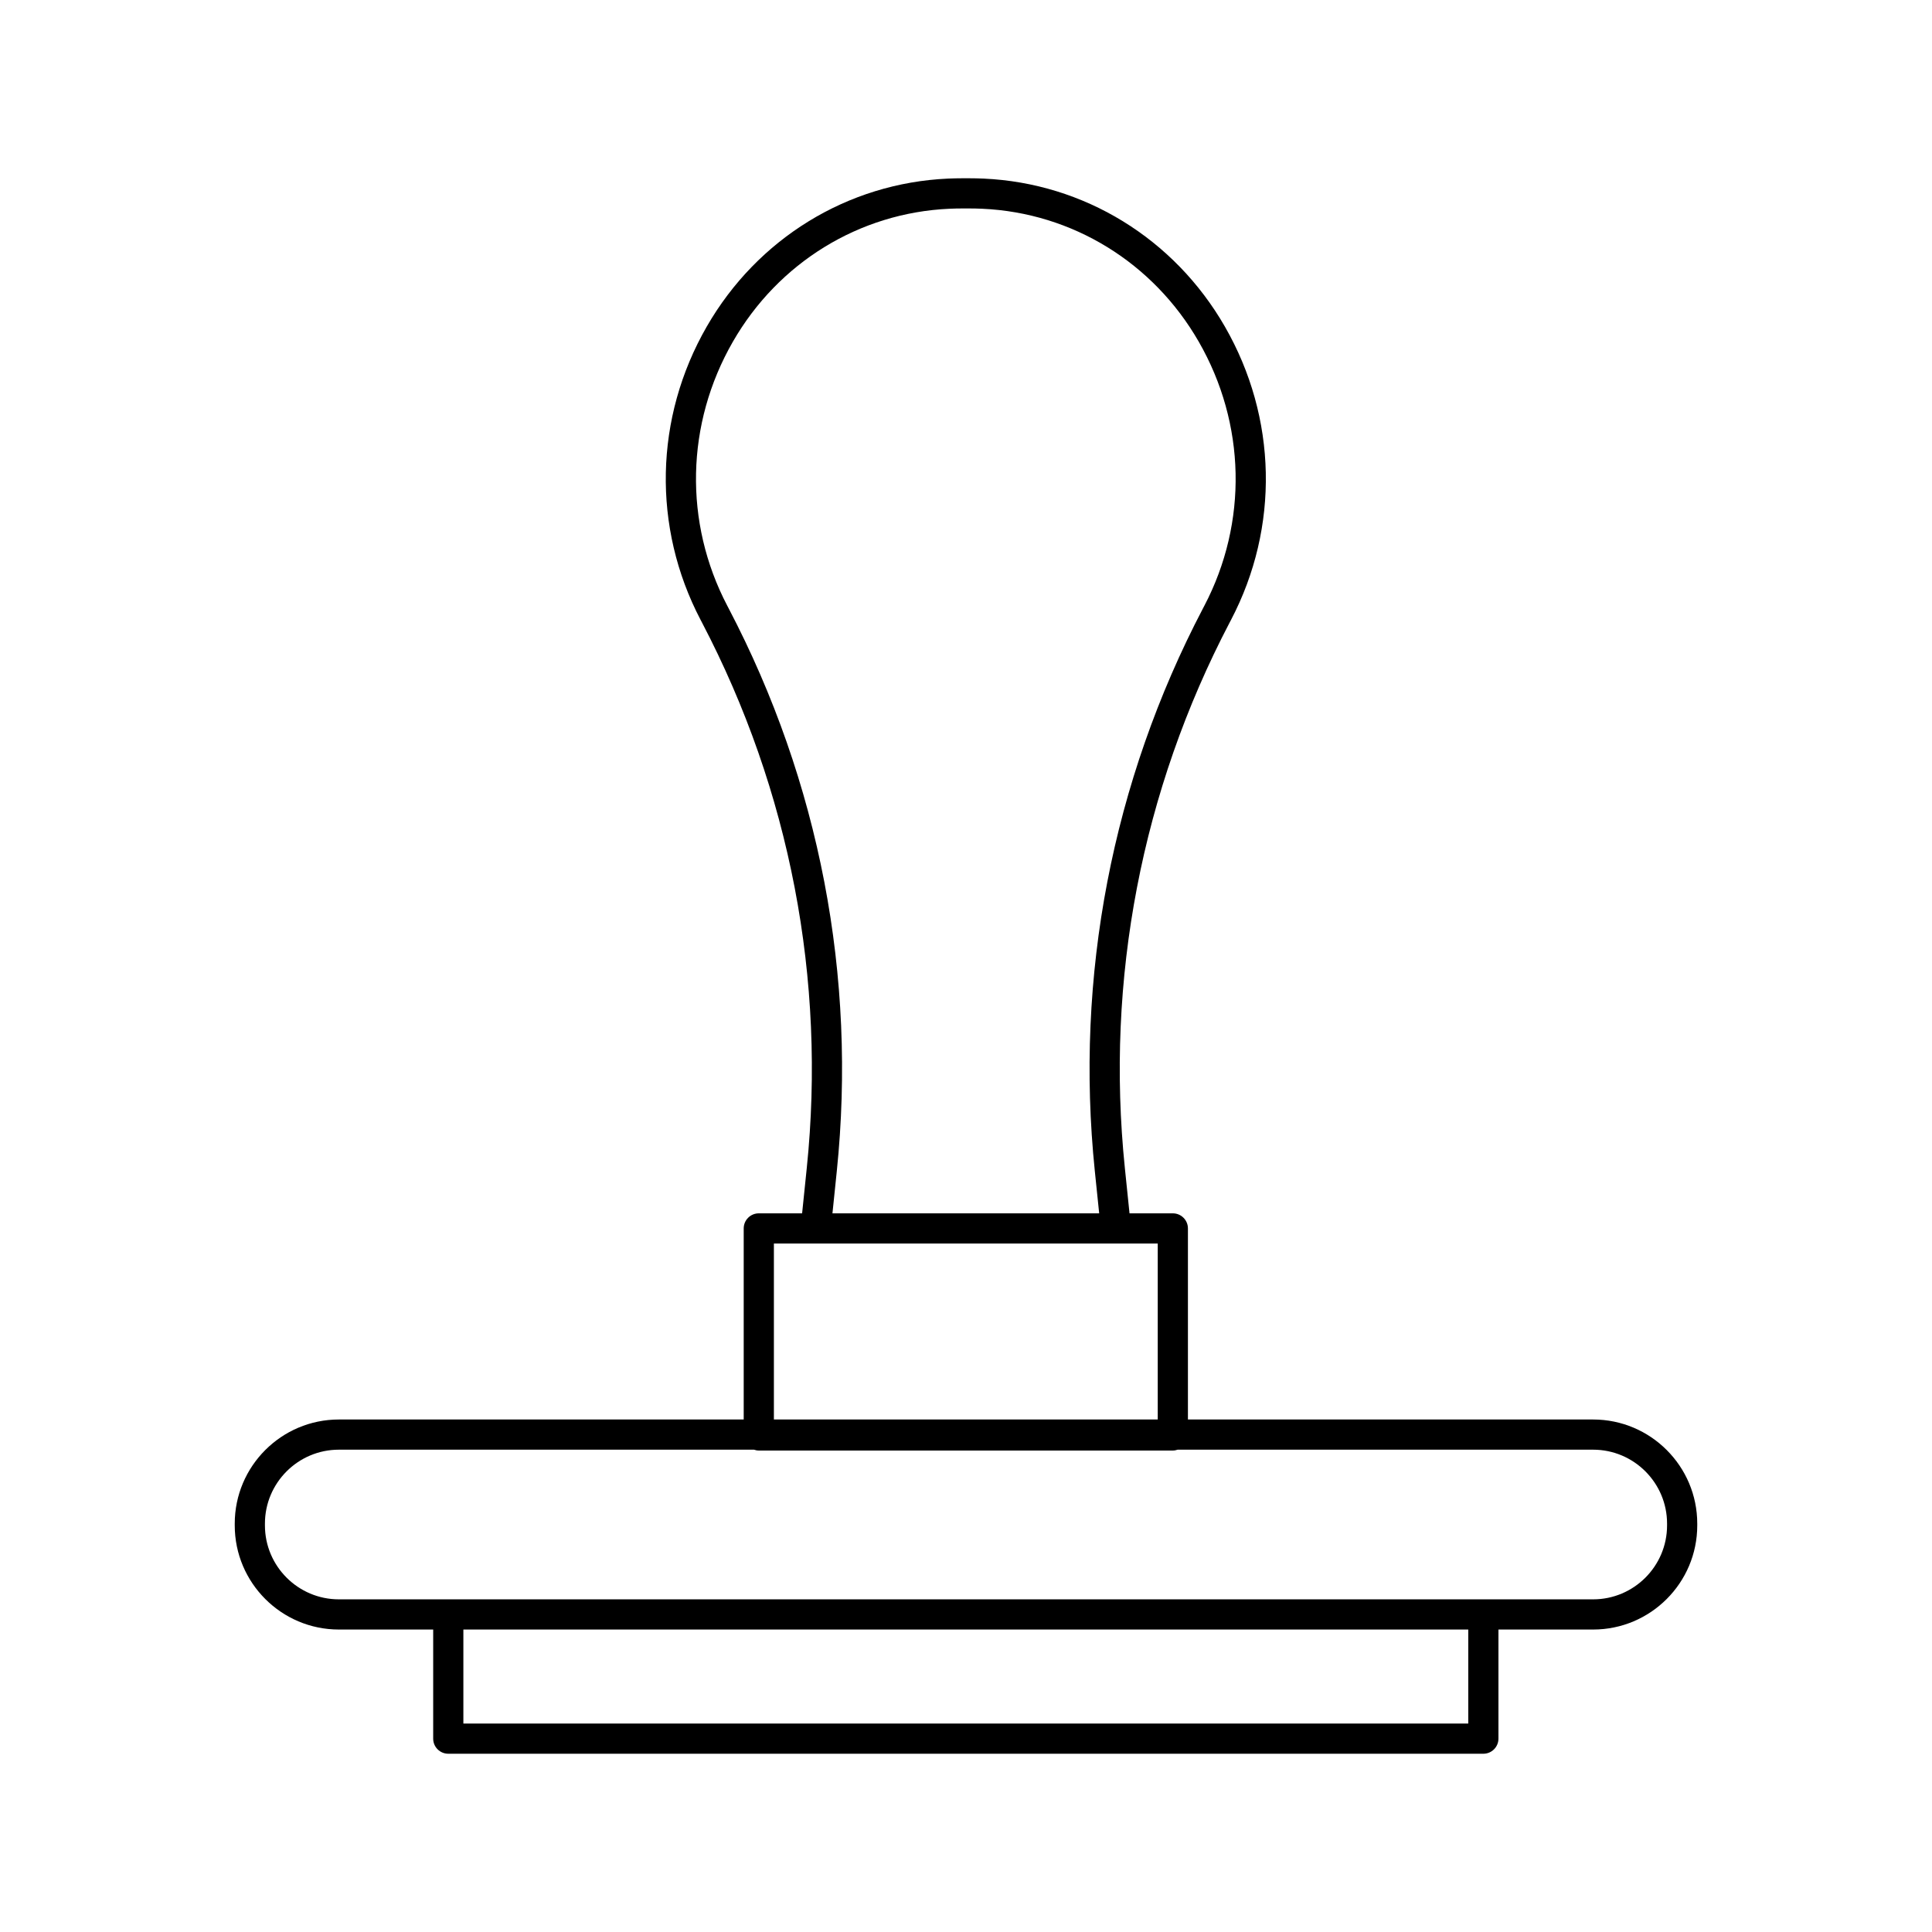 <?xml version="1.0" ?><!DOCTYPE svg  PUBLIC '-//W3C//DTD SVG 1.1//EN'  'http://www.w3.org/Graphics/SVG/1.1/DTD/svg11.dtd'><svg enable-background="new 0 0 512 512" height="512px" id="stamp" version="1.1" viewBox="0 0 512 512" width="512px" xml:space="preserve" xmlns="http://www.w3.org/2000/svg" xmlns:xlink="http://www.w3.org/1999/xlink"><path d="M422.197,376.182H314.813v-50.635c0-2.209-1.791-4-4-4h-11.479l-1.232-11.982c-5.152-50.042,4.456-100.051,27.783-144.62  l0.367-0.701c12.838-24.528,12.228-53.564-1.633-77.673c-13.438-23.373-37.34-38.042-63.937-39.241  c-1.29-0.058-2.605-0.087-3.909-0.087h-1.646c-1.304,0-2.618,0.029-3.909,0.087c-26.596,1.199-50.498,15.868-63.936,39.241  c-13.86,24.109-14.471,53.145-1.632,77.675l0.365,0.697c23.329,44.571,32.937,94.58,27.785,144.622l-1.233,11.982H201.09  c-2.209,0-4,1.791-4,4v50.635H89.802c-15.214,0-27.592,12.377-27.592,27.592v0.477c0,15.214,12.377,27.592,27.592,27.592h24.996  v28.916c0,2.209,1.791,4,4,4h274.305c2.209,0,4-1.791,4-4v-28.916h25.094c15.215,0,27.592-12.378,27.592-27.592v-0.477  C449.789,388.559,437.412,376.182,422.197,376.182z M193.103,161.23l-0.365-0.697c-11.563-22.091-11.009-48.25,1.481-69.975  c12.068-20.99,33.511-34.163,57.36-35.237c1.171-0.053,2.365-0.08,3.549-0.08h1.646c1.185,0,2.379,0.027,3.549,0.08  c23.851,1.074,45.293,14.247,57.361,35.237c12.49,21.725,13.044,47.884,1.482,69.973l-0.367,0.701  c-24.06,45.967-33.969,97.542-28.656,149.15l1.15,11.164h-70.684l1.149-11.164C227.072,258.774,217.163,207.199,193.103,161.23z   M205.09,329.547h11.087h79.548h11.088v46.635H205.09V329.547z M389.104,456.758H122.798v-24.916h266.305V456.758z M441.789,404.25  c0,10.803-8.789,19.592-19.592,19.592h-29.094H118.798H89.802c-10.803,0-19.592-8.789-19.592-19.592v-0.477  c0-10.803,8.789-19.592,19.592-19.592h110.015c0.402,0.136,0.825,0.227,1.272,0.227h109.723c0.447,0,0.87-0.091,1.271-0.227h110.113  c10.803,0,19.592,8.789,19.592,19.592V404.25z"/></svg>